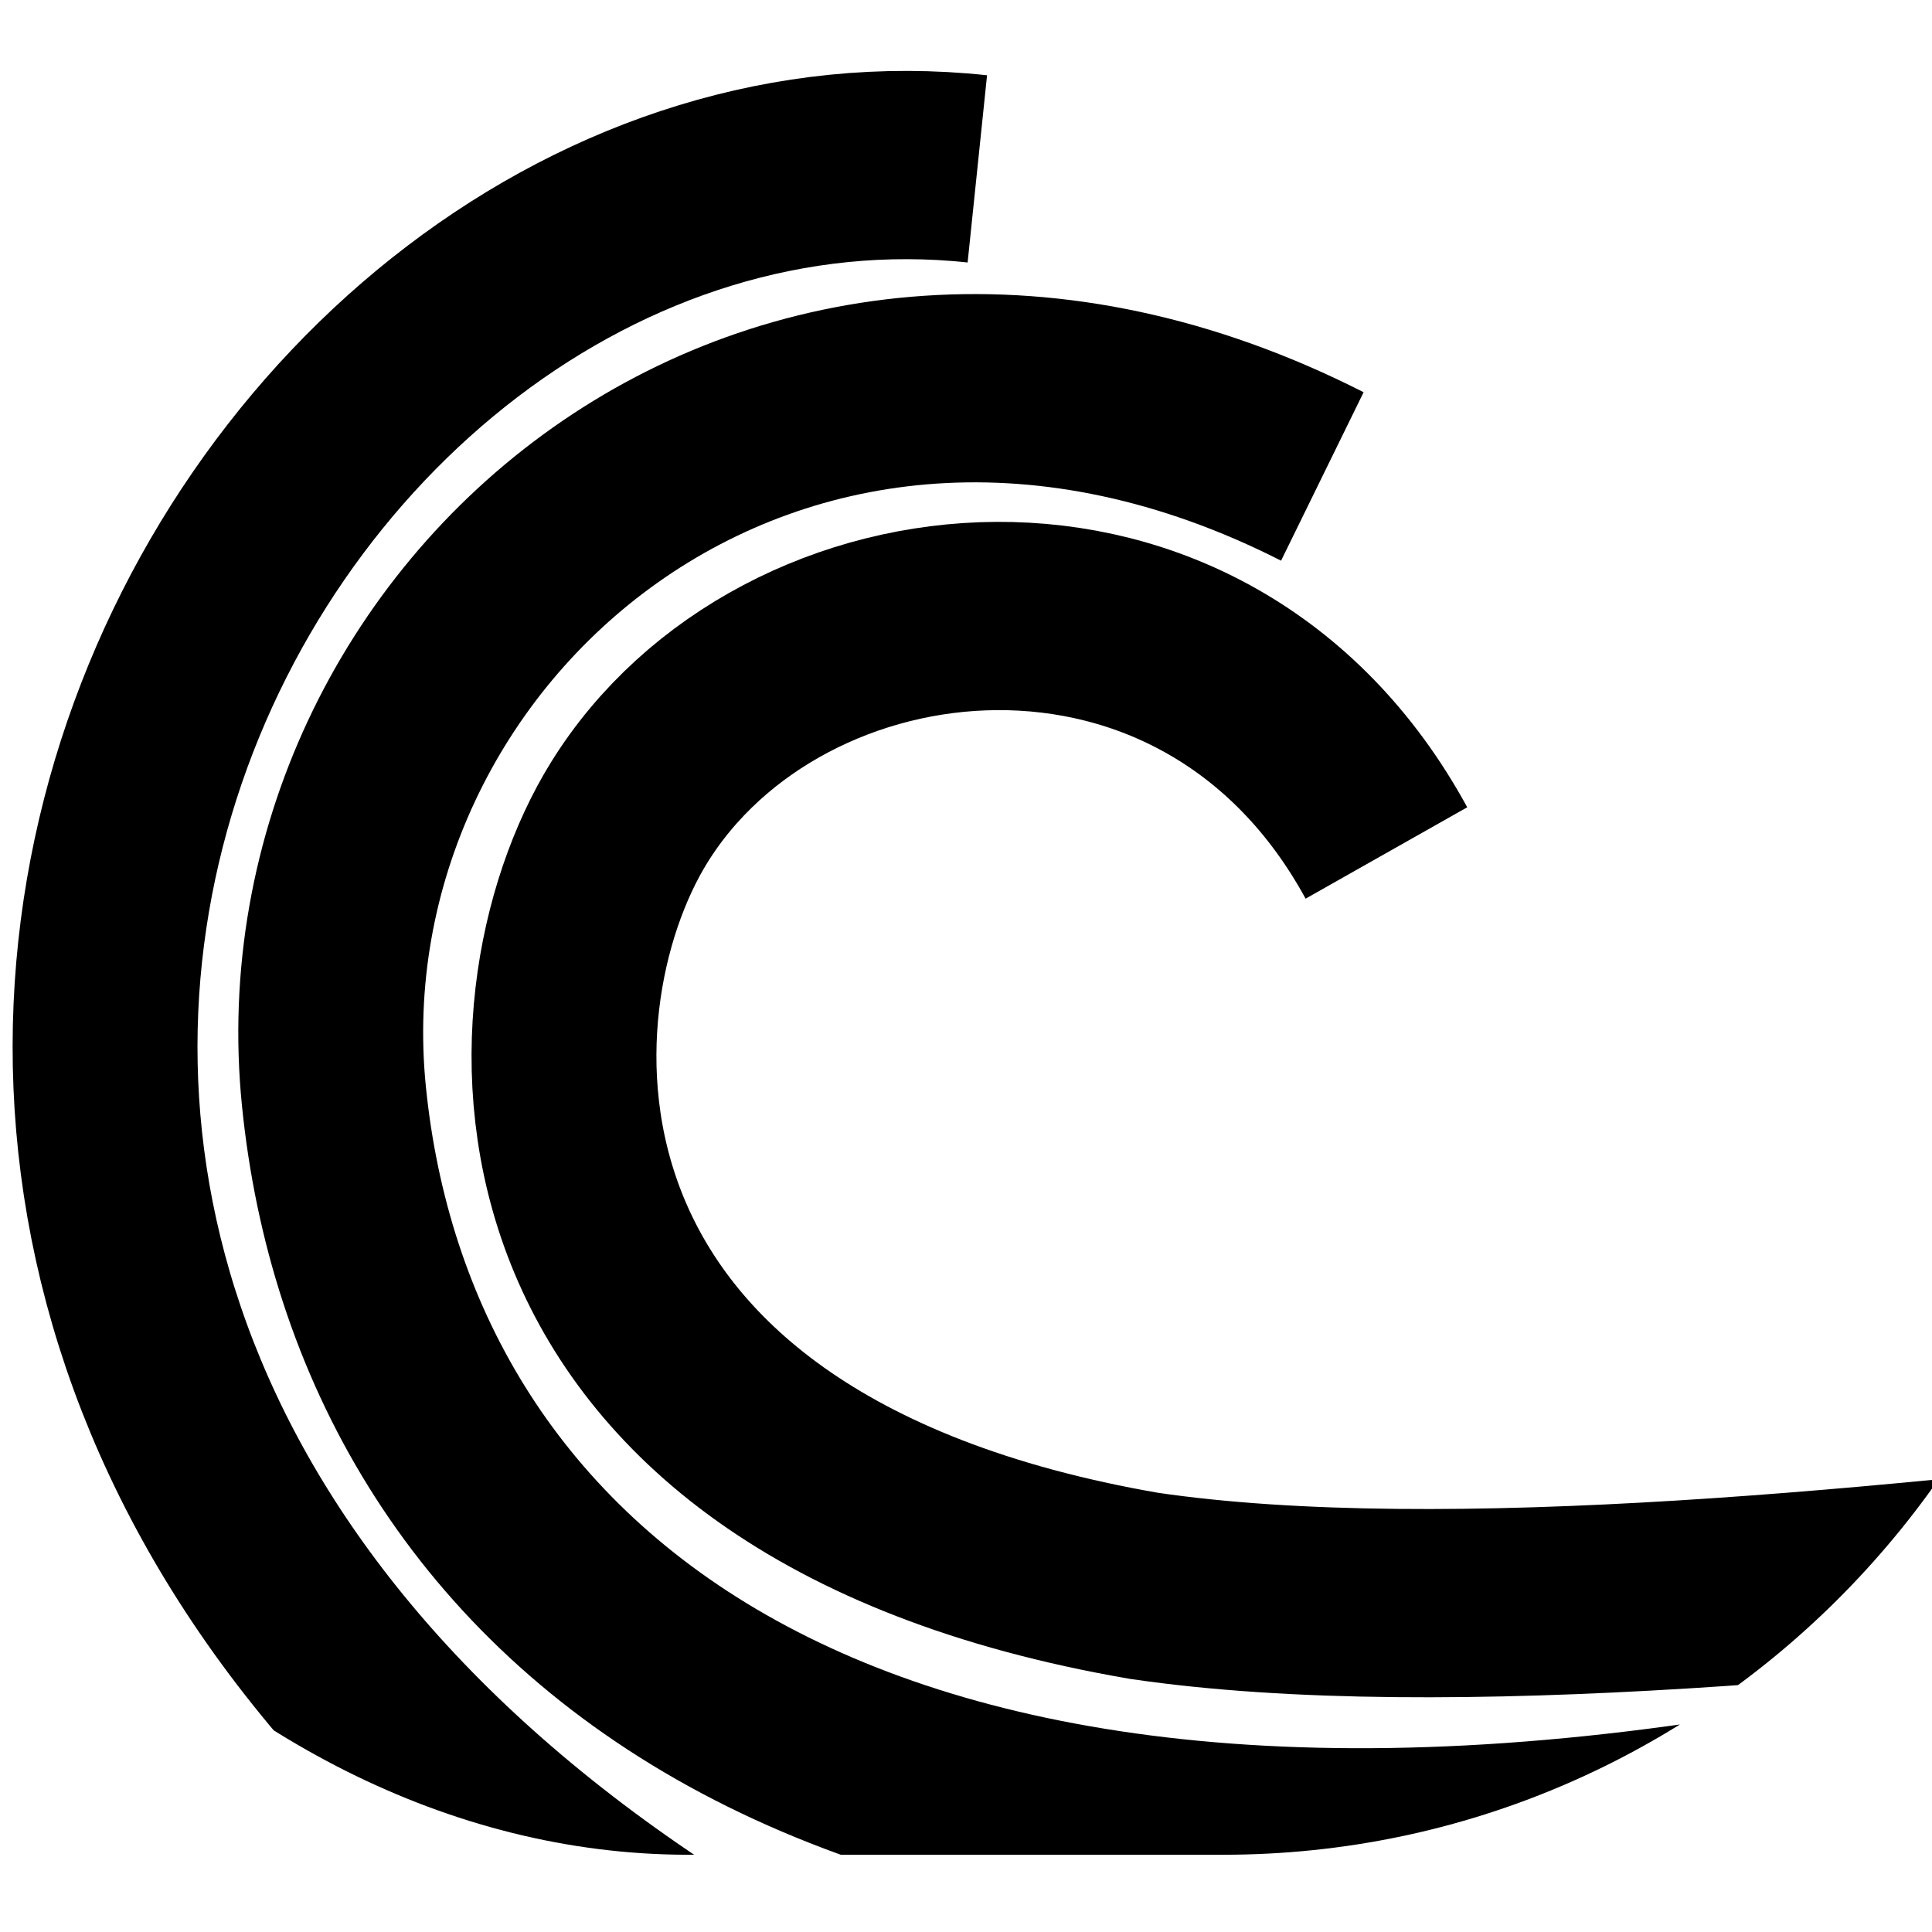 <?xml version="1.0" encoding="UTF-8" standalone="no"?>
<!-- Created with Inkscape (http://www.inkscape.org/) -->

<svg
   xmlns:dc="http://purl.org/dc/elements/1.1/"
   xmlns:cc="http://creativecommons.org/ns#"
   xmlns:rdf="http://www.w3.org/1999/02/22-rdf-syntax-ns#"
   xmlns:svg="http://www.w3.org/2000/svg"
   xmlns="http://www.w3.org/2000/svg"
   xmlns:sodipodi="http://sodipodi.sourceforge.net/DTD/sodipodi-0.dtd"
   xmlns:inkscape="http://www.inkscape.org/namespaces/inkscape"
   width="128"
   height="128"
   id="svg2856"
   version="1.1"
   inkscape:version="0.47 r22583"
   sodipodi:docname="New document 2">
  <defs
     id="defs2858">
    <inkscape:perspective
       sodipodi:type="inkscape:persp3d"
       inkscape:vp_x="0 : 16 : 1"
       inkscape:vp_y="0 : 1000 : 0"
       inkscape:vp_z="32 : 16 : 1"
       inkscape:persp3d-origin="16 : 10.666667 : 1"
       id="perspective2864" />
    <inkscape:perspective
       id="perspective2843"
       inkscape:persp3d-origin="0.5 : 0.33333333 : 1"
       inkscape:vp_z="1 : 0.5 : 1"
       inkscape:vp_y="0 : 1000 : 0"
       inkscape:vp_x="0 : 0.5 : 1"
       sodipodi:type="inkscape:persp3d" />
    <clipPath
       id="clipPath3326">
      <rect
         style="opacity:0.696;fill:none;stroke:#000000;stroke-width:1.5"
         id="rect3328"
         y="127.362"
         x="82.143"
         ry="23.75"
         rx="23.75"
         height="61.964"
         width="61.964" />
    </clipPath>
    <clipPath
       id="clipPath3322">
      <rect
         style="opacity:0.696;fill:none;stroke:#000000;stroke-width:1.5"
         id="rect3324"
         y="127.362"
         x="82.143"
         ry="23.75"
         rx="23.75"
         height="61.964"
         width="61.964" />
    </clipPath>
    <clipPath
       id="clipPath3318">
      <rect
         style="opacity:0.696;fill:none;stroke:#000000;stroke-width:1.5"
         id="rect3320"
         y="127.362"
         x="82.143"
         ry="23.75"
         rx="23.75"
         height="61.964"
         width="61.964" />
    </clipPath>
  </defs>
  <sodipodi:namedview
     id="base"
     pagecolor="#ffffff"
     bordercolor="#666666"
     borderopacity="1.0"
     inkscape:pageopacity="0.0"
     inkscape:pageshadow="2"
     inkscape:zoom="2.7994505"
     inkscape:cx="25.115436"
     inkscape:cy="51.754299"
     inkscape:current-layer="layer1"
     showgrid="true"
     inkscape:grid-bbox="true"
     inkscape:document-units="px"
     inkscape:window-width="1440"
     inkscape:window-height="827"
     inkscape:window-x="-4"
     inkscape:window-y="19"
     inkscape:window-maximized="1" />
  <g
     id="layer1"
     inkscape:label="Layer 1"
     inkscape:groupmode="layer"
     transform="translate(0,96)">
    <g
       id="g2891"
       transform="matrix(0.997,0,0,0.997,53.802,-42.421)">
      <path
         style="fill:none;stroke:#000000;stroke-width:5;stroke-linecap:butt"
         id="path3305"
         clip-path="url(#clipPath3326)"
         transform="matrix(2.457,0,0,2.502,-268.391,-404.182)"
         d="m 113.705,144.55 c -20.233,-2.139 -37.553,29.905 -7.098,48.08" />
      <path
         style="fill:none;stroke:#000000;stroke-width:5;stroke-linecap:butt"
         id="path3307"
         clip-path="url(#clipPath3322)"
         transform="matrix(2.457,0,0,2.502,-268.391,-404.182)"
         d="m 123.036,152.719 c -14.785,-7.377 -28.016,3.914 -26.733,16.459 1.32,12.913 13.258,23.454 40.148,18.624" />
      <path
         style="fill:none;stroke:#000000;stroke-width:5;stroke-linecap:butt"
         id="path3309"
         clip-path="url(#clipPath3318)"
         transform="matrix(2.457,0,0,2.502,-268.391,-404.182)"
         d="m 124.769,162.719 c -4.908,-8.84 -16.378,-7.586 -20.483,-1.071 -3.218,5.106 -3.772,17.54 13.929,20.536 8.155,1.176 20.595,-0.147 30.179,-1.25" />
    </g>
  </g>
</svg>
